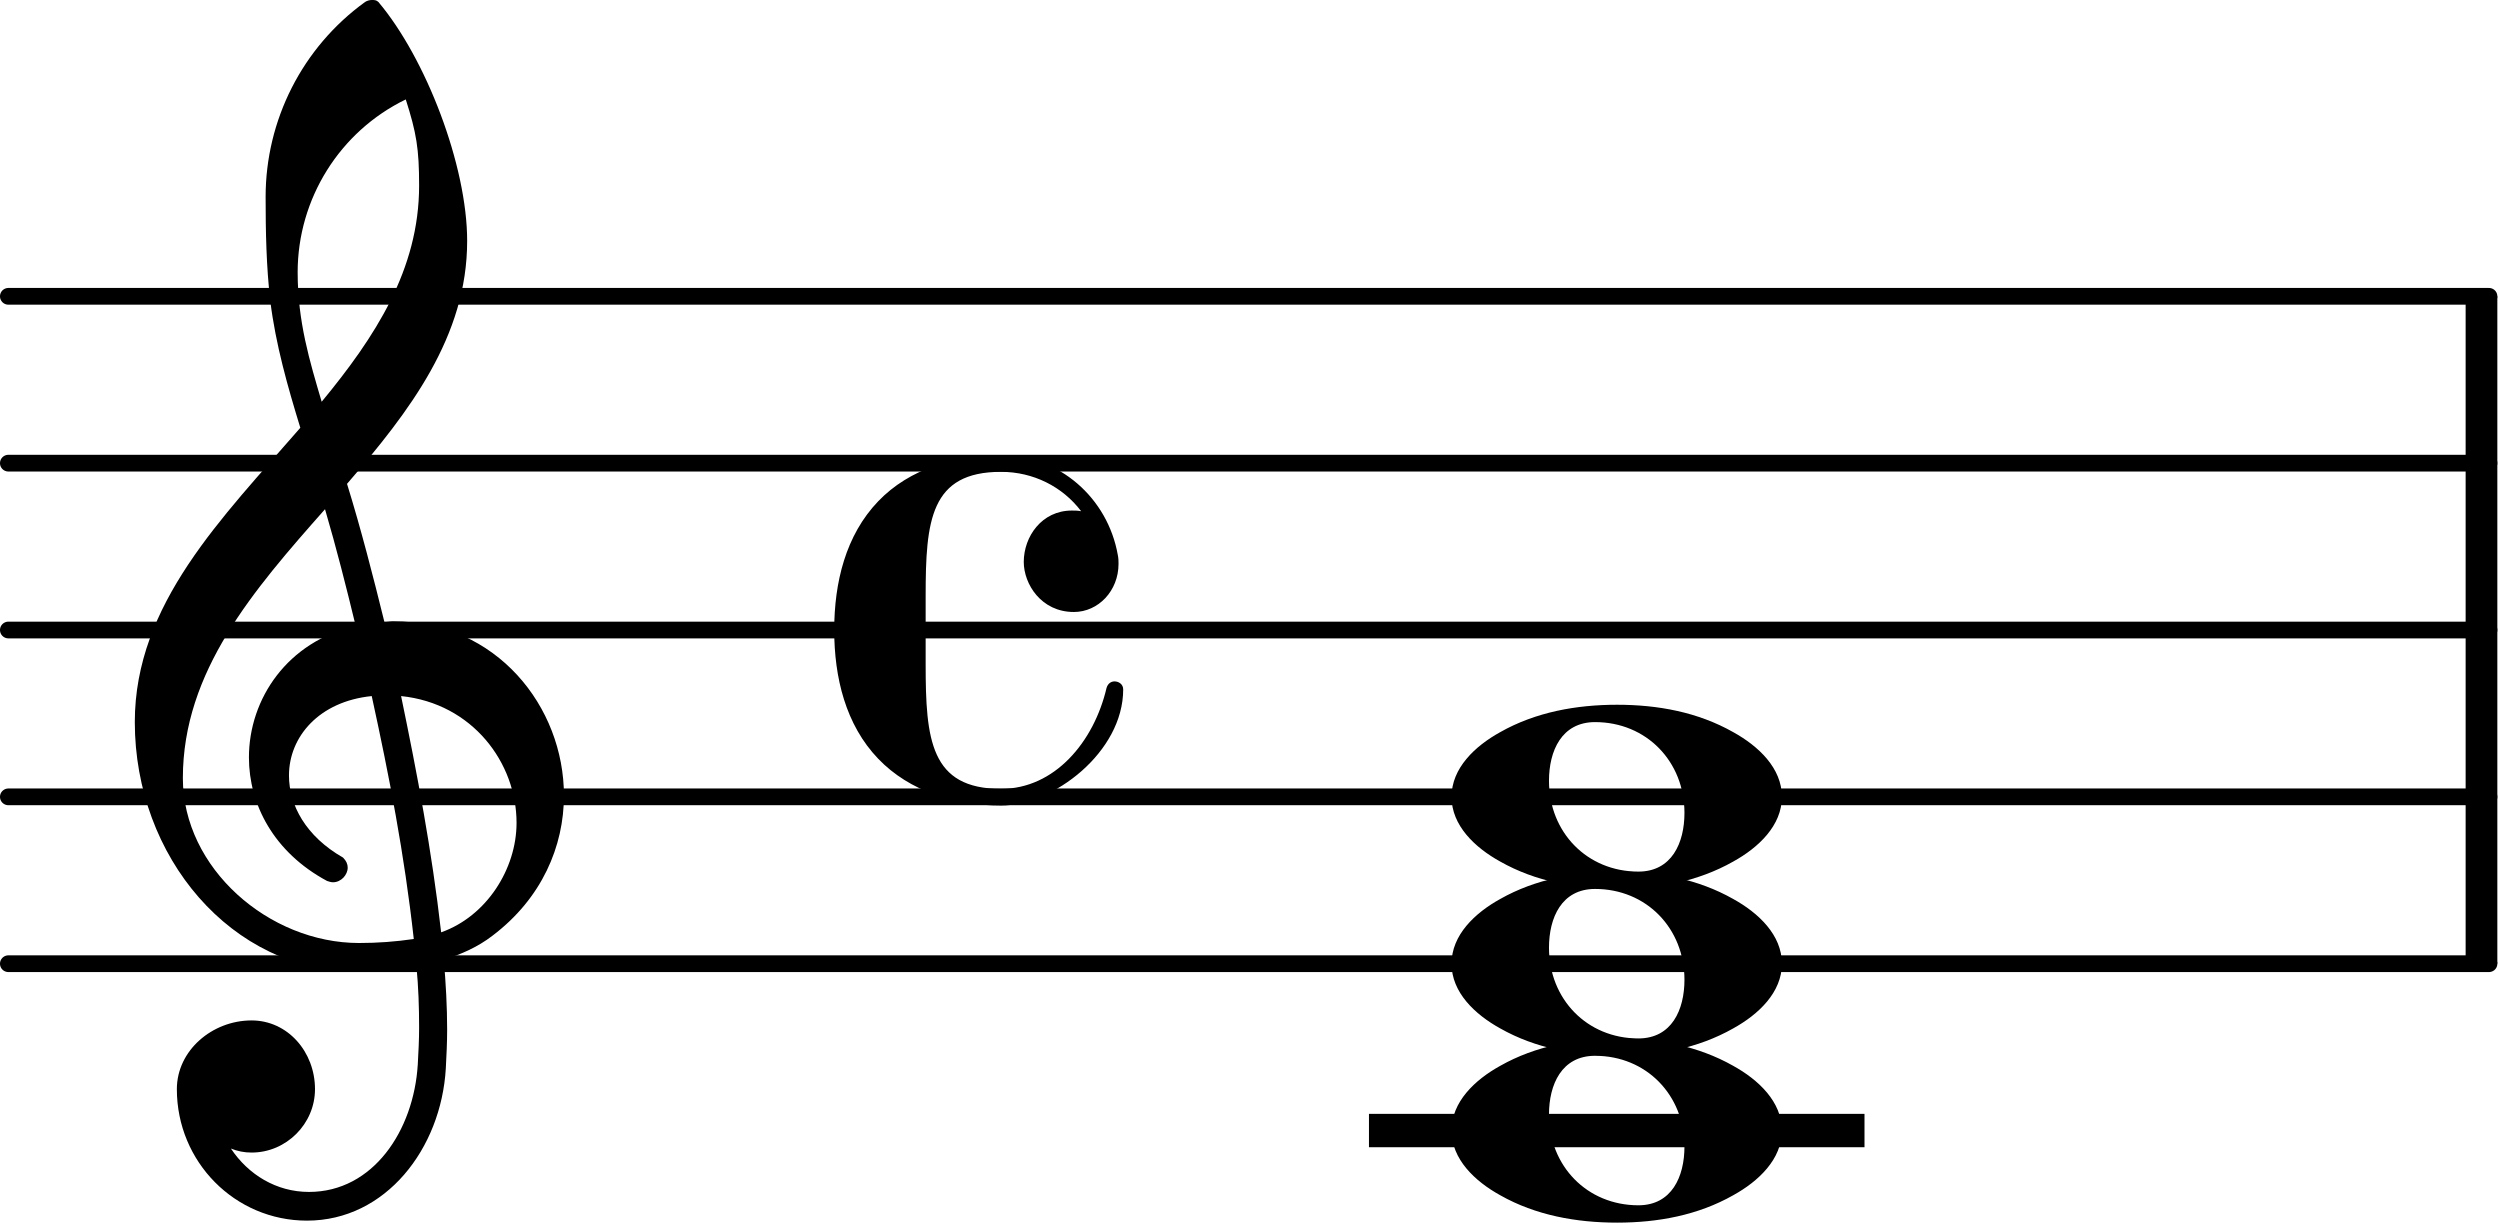 <?xml version="1.0" encoding="UTF-8" standalone="no"?><!DOCTYPE svg PUBLIC "-//W3C//DTD SVG 1.1//EN" "http://www.w3.org/Graphics/SVG/1.1/DTD/svg11.dtd"><svg width="100%" height="100%" viewBox="0 0 311 153" version="1.1" xmlns="http://www.w3.org/2000/svg" xmlns:xlink="http://www.w3.org/1999/xlink" xml:space="preserve" xmlns:serif="http://www.serif.com/" style="fill-rule:evenodd;clip-rule:evenodd;stroke-linecap:round;stroke-linejoin:round;"><rect x="170.299" y="138.564" width="61.644" height="4.151"/><path d="M1.038,119.884l308.592,-0" style="fill:none;fill-rule:nonzero;stroke:#000;stroke-width:2.08px;"/><path d="M1.038,99.128l308.592,0" style="fill:none;fill-rule:nonzero;stroke:#000;stroke-width:2.08px;"/><path d="M1.038,78.373l308.592,-0" style="fill:none;fill-rule:nonzero;stroke:#000;stroke-width:2.08px;"/><path d="M1.038,57.617l308.592,0" style="fill:none;fill-rule:nonzero;stroke:#000;stroke-width:2.08px;"/><path d="M1.038,36.862l308.592,-0" style="fill:none;fill-rule:nonzero;stroke:#000;stroke-width:2.08px;"/><rect x="306.725" y="36.862" width="3.944" height="83.022"/><path d="M198.423,131.341c-4.152,-0 -5.729,3.57 -5.729,7.306c0,6.392 4.732,11.291 11.125,11.291c4.151,-0 5.728,-3.57 5.728,-7.306c0,-6.393 -4.732,-11.291 -11.124,-11.291Zm23.246,9.298c-0,3.57 -2.906,6.31 -6.061,8.053c-4.4,2.491 -9.381,3.404 -14.446,3.404c-5.064,0 -10.128,-0.913 -14.529,-3.404c-3.154,-1.743 -6.06,-4.483 -6.06,-8.053c-0,-3.57 2.906,-6.309 6.06,-8.053c4.401,-2.491 9.465,-3.404 14.529,-3.404c5.065,0 10.046,0.913 14.446,3.404c3.155,1.744 6.061,4.483 6.061,8.053Z" style="fill-rule:nonzero;"/><path d="M198.423,110.585c-4.152,0 -5.729,3.57 -5.729,7.306c0,6.393 4.732,11.291 11.125,11.291c4.151,0 5.728,-3.57 5.728,-7.306c0,-6.392 -4.732,-11.291 -11.124,-11.291Zm23.246,9.299c-0,3.57 -2.906,6.309 -6.061,8.053c-4.4,2.491 -9.381,3.404 -14.446,3.404c-5.064,-0 -10.128,-0.913 -14.529,-3.404c-3.154,-1.744 -6.06,-4.483 -6.06,-8.053c-0,-3.57 2.906,-6.31 6.06,-8.053c4.401,-2.491 9.465,-3.404 14.529,-3.404c5.065,-0 10.046,0.913 14.446,3.404c3.155,1.743 6.061,4.483 6.061,8.053Z" style="fill-rule:nonzero;"/><path d="M198.423,89.83c-4.152,-0 -5.729,3.57 -5.729,7.306c0,6.392 4.732,11.291 11.125,11.291c4.151,-0 5.728,-3.57 5.728,-7.306c0,-6.393 -4.732,-11.291 -11.124,-11.291Zm23.246,9.298c-0,3.57 -2.906,6.31 -6.061,8.053c-4.4,2.491 -9.381,3.404 -14.446,3.404c-5.064,0 -10.128,-0.913 -14.529,-3.404c-3.154,-1.743 -6.06,-4.483 -6.06,-8.053c-0,-3.57 2.906,-6.309 6.06,-8.053c4.401,-2.491 9.465,-3.404 14.529,-3.404c5.065,0 10.046,0.913 14.446,3.404c3.155,1.744 6.061,4.483 6.061,8.053Z" style="fill-rule:nonzero;"/><path d="M47.821,77.376c0.332,0 0.747,-0.083 1.079,-0.083c12.868,0 21.254,10.627 21.254,21.669c-0,6.31 -2.74,12.786 -8.884,17.435c-1.826,1.411 -3.902,2.324 -6.06,2.989c0.249,2.905 0.415,5.811 0.415,8.717c-0,1.577 -0.083,3.238 -0.166,4.815c-0.581,9.963 -7.472,18.929 -17.269,18.929c-8.966,0 -16.189,-7.306 -16.189,-16.355c-0,-4.815 4.4,-8.551 9.298,-8.551c4.483,-0 7.887,3.902 7.887,8.551c0,4.317 -3.57,7.887 -7.887,7.887c-0.913,-0 -1.743,-0.166 -2.573,-0.498c2.158,3.238 5.645,5.396 9.713,5.396c7.97,0 13.035,-7.638 13.533,-15.857c0.083,-1.494 0.166,-3.072 0.166,-4.566c-0,-2.574 -0.083,-5.064 -0.332,-7.638c-2.408,0.415 -4.816,0.664 -7.389,0.664c-15.608,0 -27.647,-14.28 -27.647,-31.05c0,-14.695 10.876,-25.405 20.59,-36.613c-1.578,-5.147 -3.072,-10.378 -3.736,-15.774c-0.498,-4.317 -0.581,-8.634 -0.581,-12.952c-0,-9.547 4.566,-18.596 12.37,-24.242c0.249,-0.166 0.581,-0.249 0.83,-0.249c0.332,-0 0.581,-0 0.83,0.249c5.895,6.974 11.042,20.34 11.042,29.722c0,11.872 -7.14,21.171 -14.944,30.22c1.744,5.645 3.238,11.457 4.65,17.185Zm7.057,38.606c5.645,-1.993 9.381,-7.887 9.381,-13.616c0,-7.472 -5.479,-14.861 -14.363,-15.774c1.993,9.63 3.819,19.178 4.982,29.39Zm-32.13,-19.178c0,11.208 10.71,20.506 21.918,20.506c2.324,0 4.566,-0.166 6.808,-0.498c-1.163,-10.544 -3.072,-20.34 -5.231,-30.22c-6.558,0.664 -10.294,5.064 -10.294,9.88c-0,3.653 2.075,7.555 6.724,10.211c0.415,0.415 0.581,0.83 0.581,1.246c0,0.913 -0.83,1.826 -1.826,1.826c-0.249,0 -0.498,-0.083 -0.747,-0.166c-6.642,-3.57 -9.714,-9.548 -9.714,-15.359c0,-7.306 4.815,-14.446 13.284,-16.355c-1.163,-4.816 -2.408,-9.714 -3.819,-14.529c-8.884,10.045 -17.684,20.174 -17.684,33.458Zm27.729,-84.434c-8.219,3.985 -13.449,12.371 -13.449,21.503c-0,6.144 1.494,11.042 2.989,16.106c6.641,-8.053 12.121,-16.438 12.121,-26.899c-0,-4.566 -0.332,-6.559 -1.661,-10.71Z" style="fill-rule:nonzero;"/><path d="M133.582,76.131c-4.068,0 -6.226,-3.487 -6.226,-6.226c-0,-3.155 2.241,-6.393 5.977,-6.393c0.332,-0 0.748,-0 1.163,0.083c-2.325,-3.072 -5.978,-4.898 -9.963,-4.898c-8.8,-0 -9.382,6.06 -9.382,15.442l0,8.468c0,9.381 0.582,15.525 9.382,15.525c6.642,-0 11.54,-5.812 13.117,-12.536c0.166,-0.581 0.582,-0.831 0.997,-0.831c0.498,0 1.079,0.333 1.079,0.997c-0,7.804 -8.717,14.446 -15.193,14.446c-5.646,-0 -11.374,-1.744 -15.276,-5.812c-4.068,-4.234 -5.48,-10.129 -5.48,-16.023c0,-5.895 1.412,-11.789 5.48,-16.023c3.902,-4.069 9.63,-5.729 15.276,-5.729c7.223,-0 13.283,5.313 14.529,12.453c0.083,0.415 0.083,0.747 0.083,1.08c-0,3.32 -2.491,5.977 -5.563,5.977Z" style="fill-rule:nonzero;"/></svg>